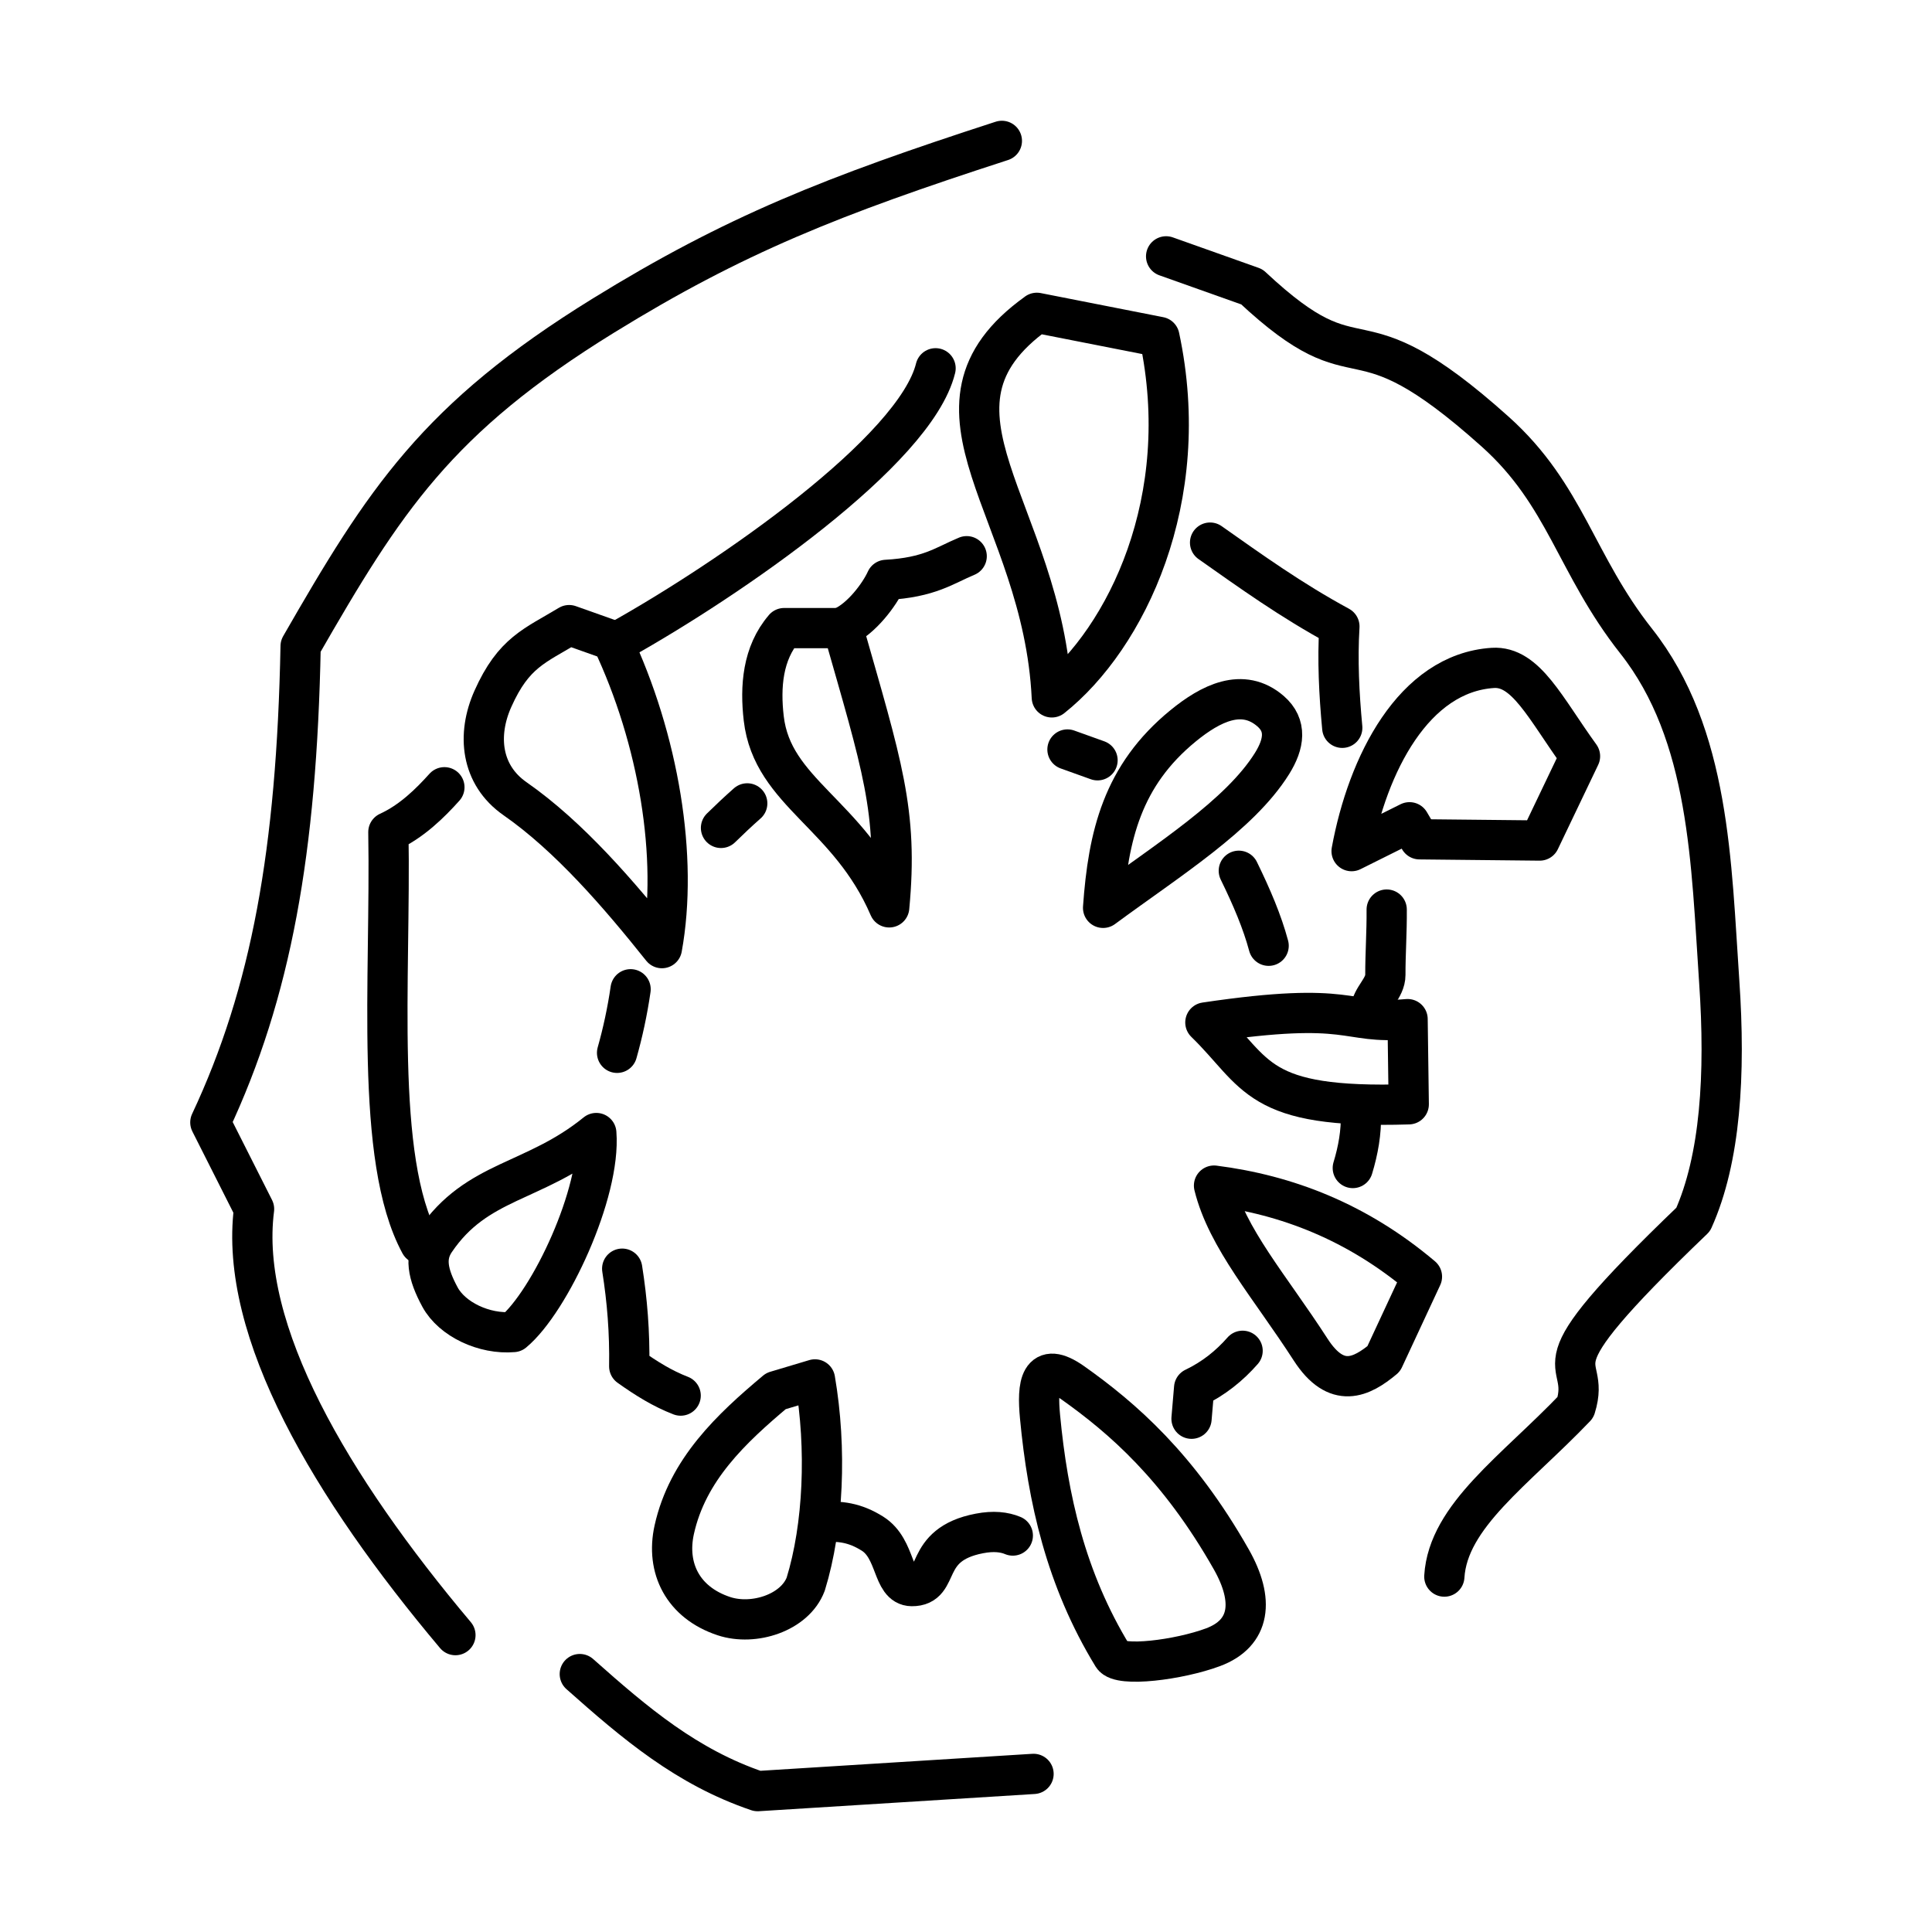 <?xml version="1.0" encoding="UTF-8"?><svg id="b" xmlns="http://www.w3.org/2000/svg" viewBox="0 0 48 48"><defs><style>.ah{fill:none;stroke:#000;stroke-linecap:round;stroke-linejoin:round;}</style></defs><g id="f"><path id="g" class="ah" d="M25.76,7.773c-3.324,2.384.148,4.879.372,9.553,1.849-1.472,3.535-4.922,2.673-8.955l-3.045-.599Z"/><path id="h" class="ah" d="M39.255,18.788l-1.002,2.095-2.985-.031-.249-.423-1.439.717c.396-2.157,1.541-4.423,3.508-4.552.822-.054,1.305,1.003,2.167,2.194l0-0Z"/><path id="i" class="ah" d="M15.205,15.91c1.165,2.462,1.648,5.4,1.24,7.646-1.054-1.322-2.298-2.771-3.648-3.711-.852-.593-.951-1.589-.551-2.483.517-1.157,1.04-1.315,1.894-1.831l1.065.378Z"/><path id="j" class="ah" d="M19.483,15.605h1.46c.968,3.399,1.374,4.56,1.149,6.938-1.002-2.328-2.903-2.844-3.117-4.694-.091-.785-.031-1.618.509-2.244Z"/><path id="k" class="ah" d="M27.406,22.555c1.62-1.195,3.394-2.299,4.197-3.585.308-.493.369-.948-.034-1.299-.697-.605-1.497-.192-2.174.361-1.512,1.236-1.862,2.733-1.989,4.523Z"/><path id="l" class="ah" d="M34.971,25.32l.029,2.116c-3.815.118-3.744-.761-5.053-2.033,3.736-.555,3.418.061,5.024-.083v0Z"/><path id="m" class="ah" d="M20.248,34.271l-.97.29c-1.111.932-2.196,1.95-2.527,3.446-.21.951.213,1.808,1.235,2.146.741.245,1.764-.085,2.032-.796.442-1.434.525-3.368.23-5.086Z"/><path id="n" class="ah" d="M35.328,31.718c-1.615-1.365-3.367-2.033-5.166-2.262.323,1.309,1.39,2.509,2.4,4.074.645.999,1.266.688,1.816.229l.95-2.041Z"/><path id="o" class="ah" d="M14.815,28.15c-1.548,1.257-2.967,1.144-4.006,2.682-.266.393-.189.818.123,1.394.299.552,1.098.931,1.821.868.912-.759,2.178-3.465,2.062-4.944Z"/><path id="p" class="ah" d="M27.646,41.144c-1.169-1.912-1.615-3.921-1.807-5.949-.073-.773-.011-1.424.814-.84,1.229.871,2.628,2.078,3.937,4.385.578,1.018.481,1.838-.455,2.186-.844.314-2.317.499-2.489.218Z"/></g><g id="q"><path id="r" class="ah" d="M23.244,9.15c-.506,2.058-5.13,5.239-7.831,6.751"/><path id="s" class="ah" d="M24.017,13.819c-.557.232-.92.528-2.0.588-.164.364-.612.962-1.074,1.169"/><path id="t" class="ah" d="M34.452,22.598c.005.557-.035,1.114-.033,1.624.001.33-.347.567-.364.872"/><path id="u" class="ah" d="M33.811,27.684c.012.445-.066.89-.201,1.335"/><path id="v" class="ah" d="M25.163,38.15c-.212-.088-.478-.12-.83-.052-1.454.278-.927,1.316-1.681,1.308-.492-.006-.373-.923-.974-1.302-.437-.276-.815-.324-1.265-.288"/><path id="w" class="ah" d="M11.041,19.559c-.358.399-.816.851-1.392,1.114.065,3.658-.357,8.111.79,10.228"/><path id="x" class="ah" d="M28.972,6.369l2.13.757c2.857,2.677,2.36.293,6.048,3.601,1.756,1.575,1.992,3.29,3.5,5.201,1.836,2.327,1.864,5.534,2.064,8.464.158,2.301.03,4.397-.647,5.905-4.253,4.075-2.488,3.272-2.924,4.667-1.499,1.569-3.166,2.695-3.259,4.206"/><path id="y" class="ah" d="M25.678,44.072l-6.855.428c-1.764-.6-3.034-1.678-4.418-2.908"/><path id="z" class="ah" d="M11.315,40.624c-3.087-3.667-5.391-7.561-5.003-10.586l-1.086-2.152c1.512-3.22,2.144-6.746,2.243-11.832,2.082-3.624,3.384-5.659,7.517-8.21,3.258-2.011,5.704-2.982,9.905-4.344"/><path id="aa" class="ah" d="M30.778,21.634c.325.665.582,1.27.741,1.863"/><path id="ab" class="ah" d="M26.521,18.621l.747.268"/><path id="ac" class="ah" d="M30.064,13.481c1.01.711,2.003,1.427,3.213,2.083-.05.837-.008,1.677.071,2.518"/><path id="ad" class="ah" d="M18.565,19.96c-.223.197-.438.399-.652.609"/><path id="ae" class="ah" d="M30.872,33.56c-.321.367-.719.691-1.204.922l-.065.766"/><path id="af" class="ah" d="M15.331,26.157c.139-.491.255-1.021.336-1.579"/><path id="ag" class="ah" d="M15.458,31.52c.125.788.189,1.585.175,2.427.427.304.831.554,1.278.726"/></g></svg>